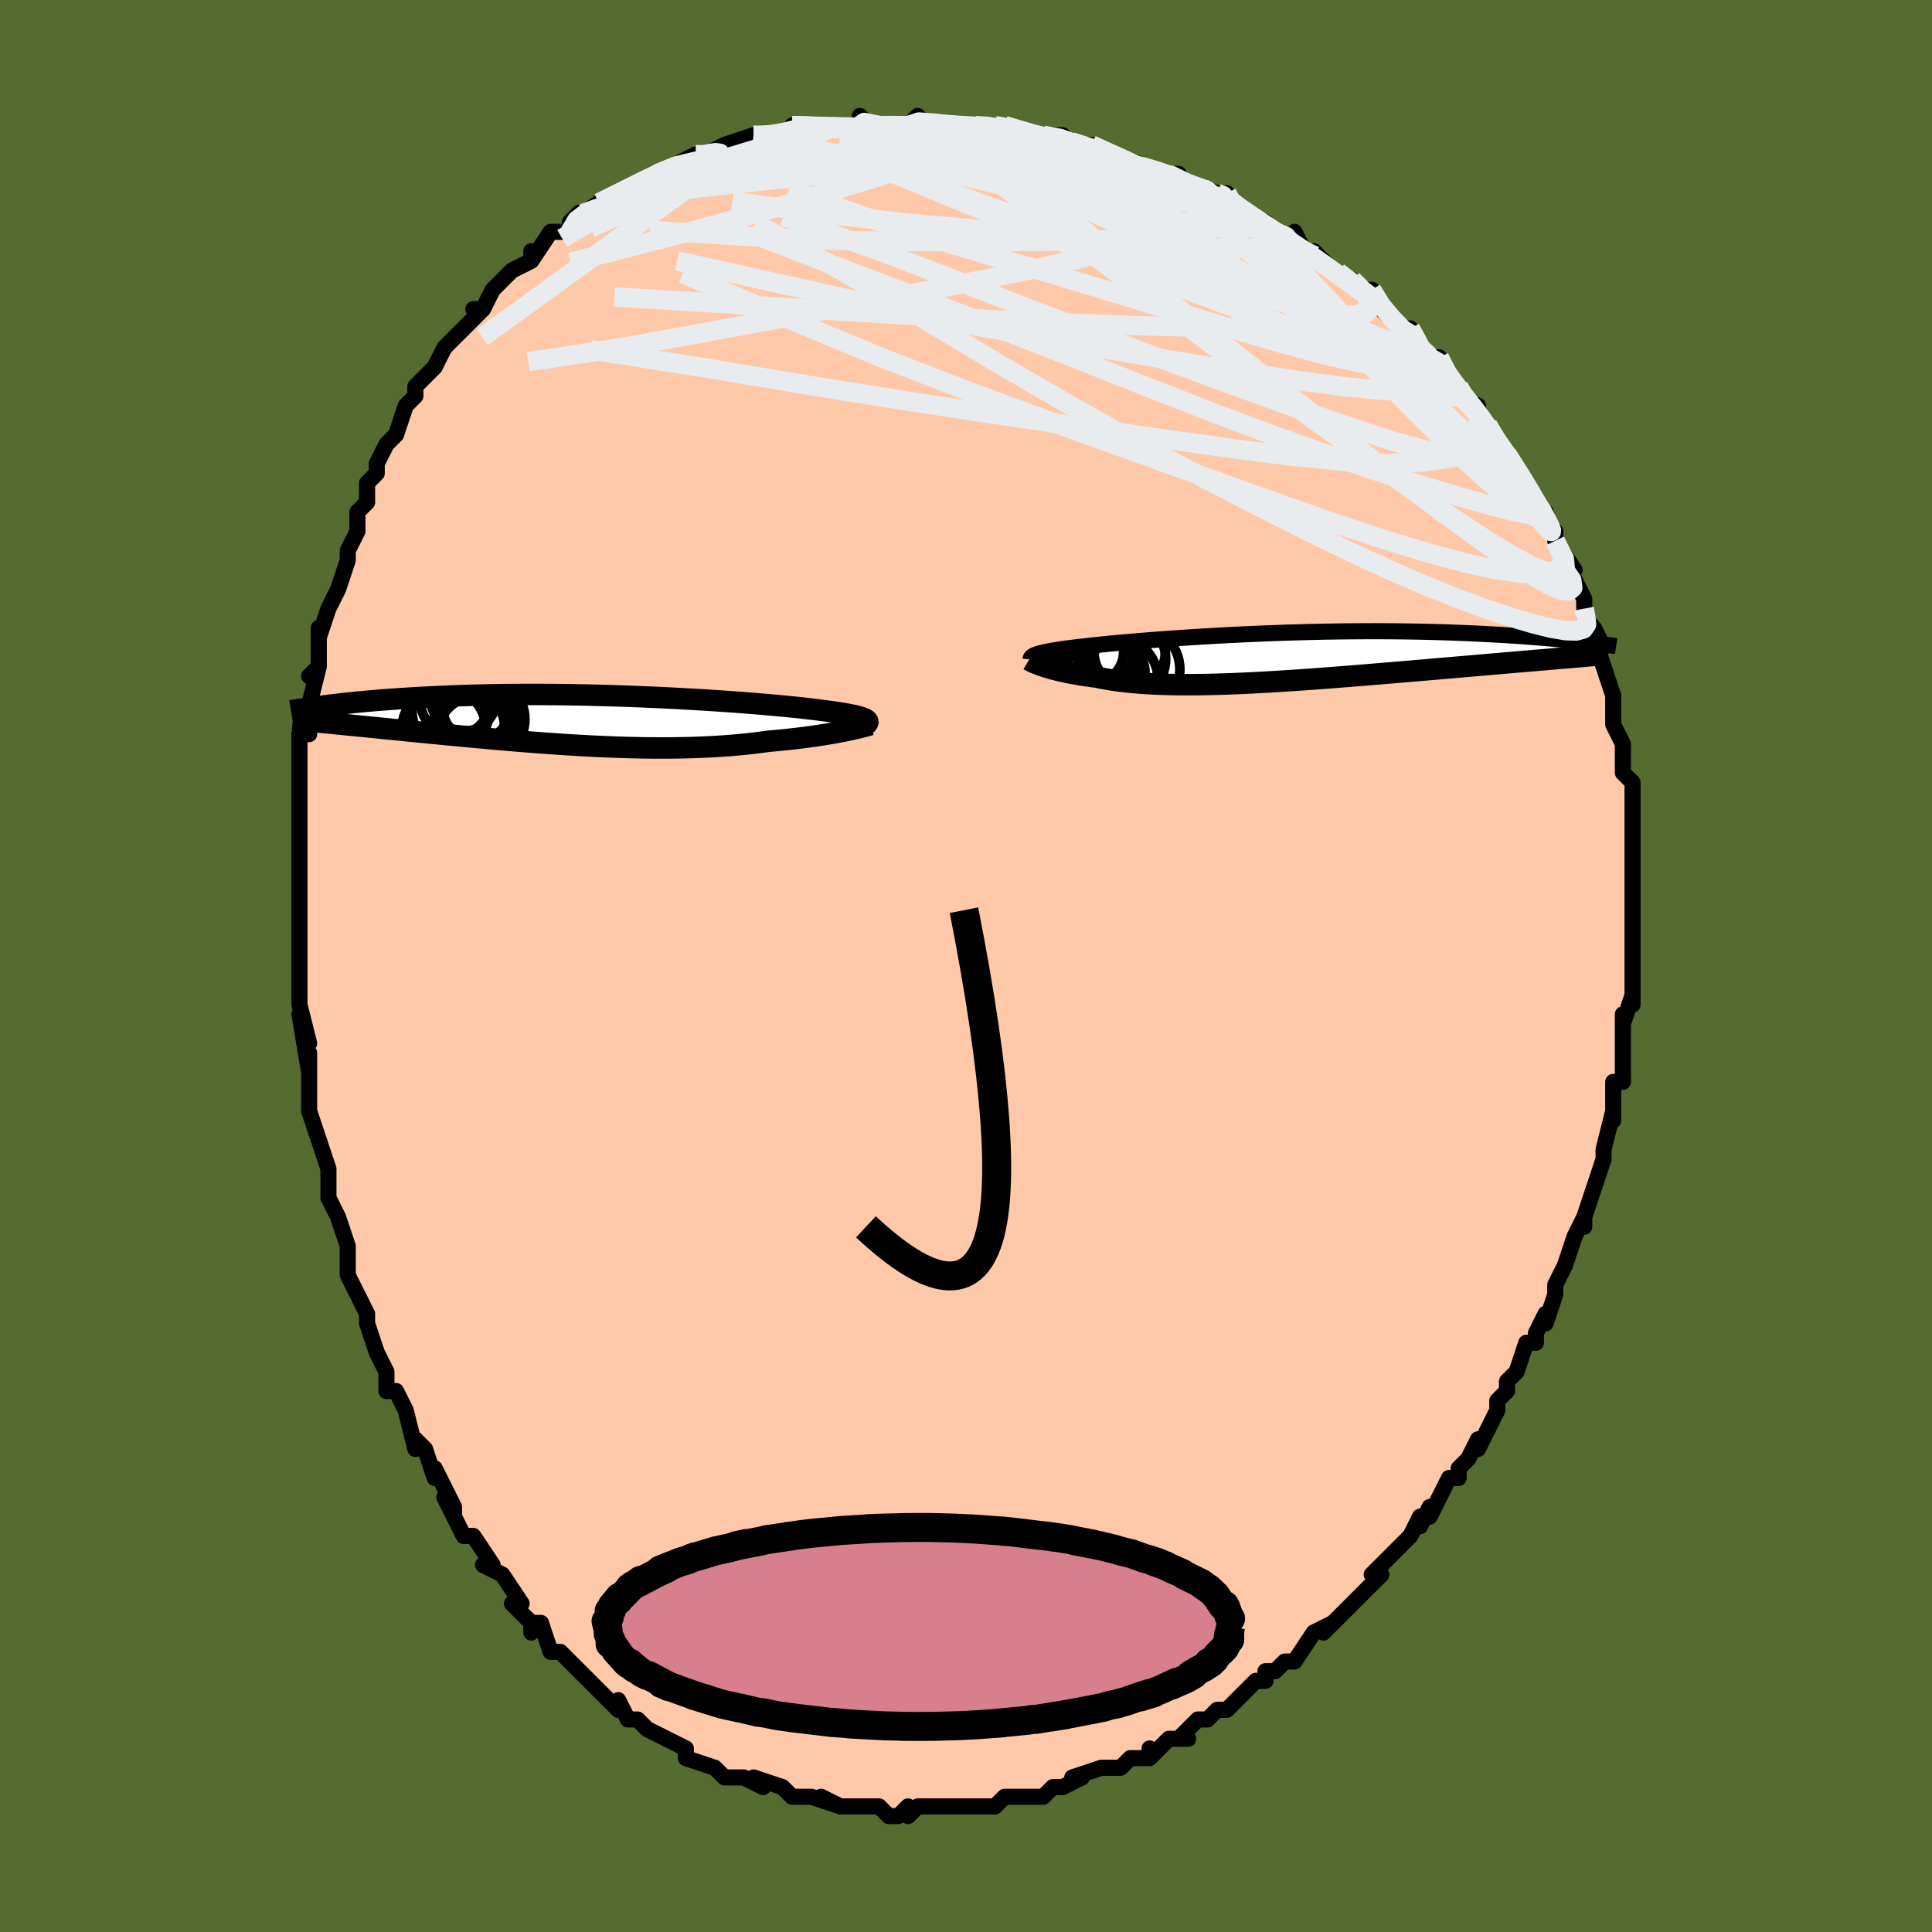 <svg viewBox="-100 -100 200 200" xmlns="http://www.w3.org/2000/svg" width="400" height="400" id="face-svg"><defs><clipPath id="leftEyeClipPath"><polyline points="28.256,-0.086,28.139,-0.151,27.995,-0.216,27.823,-0.28,27.623,-0.343,27.395,-0.407,27.139,-0.47,26.856,-0.533,26.544,-0.596,26.205,-0.659,25.839,-0.722,25.445,-0.785,25.025,-0.848,24.578,-0.911,24.106,-0.974,23.608,-1.037,23.162,-1.095,22.673,-1.156,22.142,-1.218,21.568,-1.282,20.953,-1.348,20.298,-1.414,19.603,-1.482,18.871,-1.55,18.103,-1.618,17.301,-1.687,16.466,-1.755,15.601,-1.823,14.707,-1.89,13.786,-1.955,12.842,-2.02,11.875,-2.082,10.889,-2.143,9.885,-2.201,8.866,-2.257,7.834,-2.311,6.791,-2.361,5.74,-2.408,4.683,-2.452,3.622,-2.492,2.559,-2.528,1.497,-2.561,0.436,-2.59,-0.62,-2.615,-1.67,-2.635,-2.712,-2.652,-3.745,-2.665,-4.767,-2.673,-5.776,-2.677,-6.771,-2.677,-7.75,-2.673,-8.714,-2.665,-9.659,-2.653,-10.586,-2.638,-11.494,-2.619,-12.382,-2.596,-13.249,-2.57,-14.095,-2.541,-14.92,-2.51,-15.723,-2.475,-16.505,-2.439,-17.265,-2.4,-18.004,-2.36,-18.722,-2.318,-19.419,-2.274,-20.096,-2.23,-20.754,-2.185,-21.394,-2.138,-22.016,-2.09,-22.62,-2.04,-23.206,-1.99,-23.775,-1.938,-24.326,-1.886,-24.859,-1.833,-25.375,-1.779,-25.875,-1.725,-26.358,-1.671,-26.824,-1.616,-27.274,-1.561,-27.709,-1.507,-27.716,0.242,-27.317,0.282,-26.907,0.322,-26.484,0.364,-26.049,0.407,-25.601,0.451,-25.141,0.497,-24.669,0.543,-24.184,0.591,-23.687,0.641,-23.177,0.691,-22.654,0.743,-22.119,0.797,-21.572,0.851,-21.012,0.907,-20.439,0.964,-19.851,1.022,-19.247,1.082,-18.629,1.143,-17.996,1.205,-17.347,1.269,-16.684,1.334,-16.006,1.4,-15.313,1.467,-14.605,1.535,-13.884,1.603,-13.149,1.673,-12.4,1.742,-11.638,1.812,-10.864,1.883,-10.077,1.952,-9.279,2.022,-8.47,2.091,-7.651,2.158,-6.822,2.225,-5.984,2.29,-5.138,2.353,-4.285,2.414,-3.425,2.473,-2.559,2.528,-1.689,2.581,-0.814,2.63,0.064,2.676,0.944,2.717,1.825,2.754,2.706,2.786,3.587,2.813,4.466,2.834,5.342,2.85,6.214,2.86,7.082,2.863,7.944,2.86,8.799,2.85,9.646,2.834,10.484,2.81,11.312,2.779,12.129,2.74,12.935,2.695,13.727,2.641,14.506,2.58,15.27,2.512,16.019,2.436,16.751,2.354,17.466,2.264,18.162,2.168,18.793,2.113,19.412,2.054,20.018,1.993,20.61,1.928,21.189,1.861,21.753,1.792,22.301,1.72,22.833,1.646,23.349,1.57,23.847,1.493,24.327,1.415,24.788,1.337,25.229,1.257,25.65,1.178,26.05,1.1"></polyline></clipPath><clipPath id="rightEyeClipPath"><polyline points="-24.808,-0.378,-24.614,-0.432,-24.399,-0.486,-24.161,-0.54,-23.901,-0.594,-23.617,-0.648,-23.312,-0.701,-22.983,-0.755,-22.631,-0.81,-22.257,-0.864,-21.859,-0.918,-21.439,-0.973,-20.997,-1.028,-20.532,-1.083,-20.046,-1.138,-19.538,-1.194,-19.071,-1.245,-18.567,-1.298,-18.026,-1.353,-17.448,-1.409,-16.833,-1.468,-16.184,-1.527,-15.5,-1.588,-14.783,-1.649,-14.033,-1.711,-13.253,-1.773,-12.444,-1.835,-11.607,-1.897,-10.745,-1.958,-9.858,-2.018,-8.949,-2.077,-8.019,-2.135,-7.071,-2.191,-6.107,-2.245,-5.128,-2.297,-4.136,-2.347,-3.133,-2.394,-2.122,-2.438,-1.104,-2.479,-0.082,-2.517,0.944,-2.552,1.97,-2.583,2.996,-2.61,4.02,-2.634,5.039,-2.655,6.052,-2.671,7.058,-2.684,8.054,-2.692,9.041,-2.697,10.016,-2.699,10.978,-2.696,11.926,-2.69,12.859,-2.68,13.776,-2.667,14.676,-2.651,15.558,-2.631,16.422,-2.608,17.267,-2.583,18.093,-2.554,18.899,-2.524,19.686,-2.491,20.453,-2.456,21.199,-2.419,21.926,-2.381,22.634,-2.342,23.323,-2.302,23.993,-2.261,24.647,-2.219,25.284,-2.175,25.904,-2.13,26.507,-2.084,27.094,-2.037,27.663,-1.989,28.216,-1.94,28.753,-1.891,29.273,-1.842,29.777,-1.792,30.265,-1.742,30.737,-1.692,31.194,-1.642,28.88,0.135,28.346,0.18,27.798,0.227,27.236,0.275,26.66,0.324,26.07,0.374,25.466,0.426,24.848,0.479,24.217,0.533,23.573,0.588,22.915,0.645,22.245,0.702,21.563,0.761,20.868,0.821,20.161,0.882,19.441,0.944,18.705,1.008,17.955,1.073,17.189,1.138,16.41,1.205,15.617,1.274,14.811,1.343,13.993,1.413,13.163,1.483,12.322,1.555,11.472,1.626,10.612,1.698,9.744,1.771,8.869,1.842,7.988,1.914,7.101,1.985,6.21,2.055,5.316,2.124,4.419,2.192,3.522,2.258,2.624,2.322,1.728,2.383,0.833,2.442,-0.057,2.499,-0.944,2.552,-1.825,2.601,-2.699,2.647,-3.565,2.688,-4.423,2.725,-5.271,2.757,-6.107,2.784,-6.932,2.806,-7.744,2.822,-8.542,2.832,-9.326,2.835,-10.093,2.833,-10.844,2.823,-11.578,2.807,-12.294,2.784,-12.991,2.754,-13.669,2.716,-14.327,2.671,-14.965,2.619,-15.582,2.559,-16.177,2.492,-16.752,2.417,-17.304,2.336,-17.835,2.248,-18.343,2.153,-18.83,2.052,-19.303,1.991,-19.761,1.928,-20.204,1.862,-20.632,1.793,-21.045,1.721,-21.442,1.648,-21.824,1.572,-22.19,1.494,-22.54,1.415,-22.873,1.335,-23.19,1.254,-23.491,1.173,-23.774,1.091,-24.041,1.01,-24.291,0.93"></polyline></clipPath><filter id="fuzzy"><feTurbulence id="turbulence" baseFrequency="0.05" numOctaves="3" type="noise" result="noise"></feTurbulence><feDisplacementMap in="SourceGraphic" in2="noise" scale="2"></feDisplacementMap></filter><linearGradient id="rainbowGradient" x1="0%" y1="0%" x2="100%" y2="0%"><stop offset="0%" style="stop-color: rgb(0, 0, 0);  stop-opacity: 1"></stop><stop offset="50%" style="stop-color: rgb(185, 55, 55);  stop-opacity: 1"></stop><stop offset="100%" style="stop-color: rgb(165, 42, 42);  stop-opacity: 1"></stop></linearGradient></defs><title>That&#39;s an ugly face</title><desc>CREATED BY XUAN TANG, MORE INFO AT TXSTC55.GITHUB.IO</desc><rect x="-100" y="-100" width="100%" height="100%" opacity="1" fill="rgb(85, 107, 47)"></rect><polyline id="faceContour" points="69,0,69,2,69,4,69,3,68,6,68,5,68,9,68,9,68,11,68,12,68,12,67,12,67,16,67,15,66,19,66,19,66,20,65,23,65,23,65,23,64,26,64,27,64,26,63,28,63,28,62,31,61,33,61,33,61,34,60,37,60,36,59,38,59,39,58,39,57,42,56,43,56,44,55,45,55,45,55,46,53,50,53,49,53,49,52,51,51,52,51,53,50,53,48,57,48,56,47,58,47,57,46,59,45,60,44,61,42,63,43,63,43,63,41,65,41,65,39,67,38,68,37,69,38,68,36,69,34,72,33,72,32,73,32,73,31,73,31,74,30,74,29,75,27,77,26,77,25,78,24,78,24,78,22,80,23,80,21,80,19,82,19,81,19,82,17,82,16,83,15,83,15,83,14,83,11,84,12,84,10,85,9,85,8,86,6,86,6,86,5,86,4,86,3,87,1,87,0,87,-1,87,-1,87,-2,87,-2,87,-4,87,-5,87,-6,88,-6,87,-7,88,-8,88,-9,87,-12,87,-12,87,-13,87,-15,86,-13,87,-16,86,-16,86,-18,86,-19,85,-19,85,-22,84,-21,85,-23,84,-23,84,-25,84,-26,83,-26,83,-26,83,-29,82,-29,81,-29,81,-31,80,-31,80,-33,79,-34,78,-35,78,-36,76,-36,77,-37,76,-38,75,-39,74,-41,72,-40,73,-42,71,-43,71,-44,68,-45,68,-45,69,-45,68,-47,66,-46,66,-48,63,-50,62,-49,62,-49,62,-51,59,-52,59,-53,57,-54,55,-53,57,-53,56,-55,52,-55,53,-56,50,-57,49,-57,50,-58,46,-58,46,-59,44,-60,44,-60,42,-60,42,-61,40,-62,37,-62,36,-62,36,-64,32,-64,31,-64,32,-64,31,-64,29,-65,26,-66,24,-66,24,-66,23,-66,22,-66,21,-67,18,-67,18,-68,15,-68,12,-68,12,-68,9,-68,11,-69,5,-68,8,-69,4,-69,4,-69,0,-69,-2,-69,-1,-69,-2,-69,-6,-69,-5,-69,-8,-69,-9,-69,-10,-69,-12,-69,-16,-69,-14,-69,-16,-69,-19,-69,-18,-69,-22,-69,-24,-68,-24,-68,-26,-68,-26,-68,-27,-67,-31,-68,-30,-67,-31,-67,-35,-67,-34,-66,-37,-66,-37,-65,-39,-65,-39,-64,-42,-64,-43,-64,-43,-63,-45,-63,-47,-62,-48,-62,-49,-62,-50,-61,-51,-61,-52,-60,-54,-59,-55,-58,-58,-58,-58,-57,-59,-57,-60,-55,-62,-56,-61,-55,-62,-54,-64,-52,-66,-53,-65,-50,-68,-51,-68,-50,-68,-49,-70,-49,-70,-48,-71,-47,-72,-45,-73,-45,-74,-45,-73,-43,-76,-41,-76,-40,-78,-40,-78,-41,-77,-38,-79,-38,-79,-36,-80,-34,-81,-34,-81,-34,-81,-34,-81,-32,-82,-30,-83,-28,-84,-27,-84,-27,-84,-27,-84,-25,-85,-22,-86,-21,-86,-21,-86,-20,-86,-17,-86,-18,-87,-18,-87,-15,-87,-15,-87,-14,-87,-11,-87,-11,-88,-10,-87,-9,-87,-8,-87,-6,-87,-5,-88,-4,-87,-1,-87,0,-87,0,-87,1,-87,2,-87,3,-87,4,-87,8,-86,6,-86,8,-86,10,-86,11,-85,13,-85,14,-84,13,-85,15,-84,18,-83,17,-83,18,-83,20,-82,22,-82,21,-82,24,-80,23,-81,26,-80,27,-80,27,-79,28,-79,29,-78,31,-77,32,-76,34,-75,34,-76,35,-74,37,-73,36,-74,38,-72,40,-71,40,-71,41,-70,42,-70,43,-68,44,-67,45,-66,46,-66,47,-64,48,-63,49,-63,50,-61,50,-61,51,-60,51,-59,53,-58,53,-57,54,-56,54,-56,55,-54,56,-53,56,-53,56,-53,58,-50,59,-48,60,-47,60,-46,61,-45,61,-45,61,-44,61,-44,63,-41,62,-41,63,-40,64,-38,64,-37,64,-36,65,-35,66,-33,65,-34,66,-31,66,-31,66,-31,67,-28,67,-28,67,-26,67,-25,68,-23,68,-22,68,-20,69,-19,69,-18,69,-15,69,-15,69,-14,69,-15,69,-11,69,-11,69,-8,69,-6,69,-6,69,-5,69,-4,69,-4,69,-1,69,0,69,2" fill="#ffc9a9" stroke="black" stroke-width="1.667" stroke-linejoin="round" filter="url(#fuzzy)"></polyline><g transform="translate(32.334 -31.959)"><polyline id="rightCountour" points="-24.808,-0.378,-24.614,-0.432,-24.399,-0.486,-24.161,-0.54,-23.901,-0.594,-23.617,-0.648,-23.312,-0.701,-22.983,-0.755,-22.631,-0.81,-22.257,-0.864,-21.859,-0.918,-21.439,-0.973,-20.997,-1.028,-20.532,-1.083,-20.046,-1.138,-19.538,-1.194,-19.071,-1.245,-18.567,-1.298,-18.026,-1.353,-17.448,-1.409,-16.833,-1.468,-16.184,-1.527,-15.5,-1.588,-14.783,-1.649,-14.033,-1.711,-13.253,-1.773,-12.444,-1.835,-11.607,-1.897,-10.745,-1.958,-9.858,-2.018,-8.949,-2.077,-8.019,-2.135,-7.071,-2.191,-6.107,-2.245,-5.128,-2.297,-4.136,-2.347,-3.133,-2.394,-2.122,-2.438,-1.104,-2.479,-0.082,-2.517,0.944,-2.552,1.97,-2.583,2.996,-2.61,4.02,-2.634,5.039,-2.655,6.052,-2.671,7.058,-2.684,8.054,-2.692,9.041,-2.697,10.016,-2.699,10.978,-2.696,11.926,-2.69,12.859,-2.68,13.776,-2.667,14.676,-2.651,15.558,-2.631,16.422,-2.608,17.267,-2.583,18.093,-2.554,18.899,-2.524,19.686,-2.491,20.453,-2.456,21.199,-2.419,21.926,-2.381,22.634,-2.342,23.323,-2.302,23.993,-2.261,24.647,-2.219,25.284,-2.175,25.904,-2.13,26.507,-2.084,27.094,-2.037,27.663,-1.989,28.216,-1.94,28.753,-1.891,29.273,-1.842,29.777,-1.792,30.265,-1.742,30.737,-1.692,31.194,-1.642,28.88,0.135,28.346,0.18,27.798,0.227,27.236,0.275,26.66,0.324,26.07,0.374,25.466,0.426,24.848,0.479,24.217,0.533,23.573,0.588,22.915,0.645,22.245,0.702,21.563,0.761,20.868,0.821,20.161,0.882,19.441,0.944,18.705,1.008,17.955,1.073,17.189,1.138,16.41,1.205,15.617,1.274,14.811,1.343,13.993,1.413,13.163,1.483,12.322,1.555,11.472,1.626,10.612,1.698,9.744,1.771,8.869,1.842,7.988,1.914,7.101,1.985,6.21,2.055,5.316,2.124,4.419,2.192,3.522,2.258,2.624,2.322,1.728,2.383,0.833,2.442,-0.057,2.499,-0.944,2.552,-1.825,2.601,-2.699,2.647,-3.565,2.688,-4.423,2.725,-5.271,2.757,-6.107,2.784,-6.932,2.806,-7.744,2.822,-8.542,2.832,-9.326,2.835,-10.093,2.833,-10.844,2.823,-11.578,2.807,-12.294,2.784,-12.991,2.754,-13.669,2.716,-14.327,2.671,-14.965,2.619,-15.582,2.559,-16.177,2.492,-16.752,2.417,-17.304,2.336,-17.835,2.248,-18.343,2.153,-18.83,2.052,-19.303,1.991,-19.761,1.928,-20.204,1.862,-20.632,1.793,-21.045,1.721,-21.442,1.648,-21.824,1.572,-22.19,1.494,-22.54,1.415,-22.873,1.335,-23.19,1.254,-23.491,1.173,-23.774,1.091,-24.041,1.01,-24.291,0.93" fill="white" stroke="white" stroke-width="0" stroke-linejoin="round" filter="url(#fuzzy)"></polyline></g><g transform="translate(-38.614 -25.433)"><polyline id="leftCountour" points="28.256,-0.086,28.139,-0.151,27.995,-0.216,27.823,-0.28,27.623,-0.343,27.395,-0.407,27.139,-0.47,26.856,-0.533,26.544,-0.596,26.205,-0.659,25.839,-0.722,25.445,-0.785,25.025,-0.848,24.578,-0.911,24.106,-0.974,23.608,-1.037,23.162,-1.095,22.673,-1.156,22.142,-1.218,21.568,-1.282,20.953,-1.348,20.298,-1.414,19.603,-1.482,18.871,-1.55,18.103,-1.618,17.301,-1.687,16.466,-1.755,15.601,-1.823,14.707,-1.89,13.786,-1.955,12.842,-2.02,11.875,-2.082,10.889,-2.143,9.885,-2.201,8.866,-2.257,7.834,-2.311,6.791,-2.361,5.74,-2.408,4.683,-2.452,3.622,-2.492,2.559,-2.528,1.497,-2.561,0.436,-2.59,-0.62,-2.615,-1.67,-2.635,-2.712,-2.652,-3.745,-2.665,-4.767,-2.673,-5.776,-2.677,-6.771,-2.677,-7.75,-2.673,-8.714,-2.665,-9.659,-2.653,-10.586,-2.638,-11.494,-2.619,-12.382,-2.596,-13.249,-2.57,-14.095,-2.541,-14.92,-2.51,-15.723,-2.475,-16.505,-2.439,-17.265,-2.4,-18.004,-2.36,-18.722,-2.318,-19.419,-2.274,-20.096,-2.23,-20.754,-2.185,-21.394,-2.138,-22.016,-2.09,-22.62,-2.04,-23.206,-1.99,-23.775,-1.938,-24.326,-1.886,-24.859,-1.833,-25.375,-1.779,-25.875,-1.725,-26.358,-1.671,-26.824,-1.616,-27.274,-1.561,-27.709,-1.507,-27.716,0.242,-27.317,0.282,-26.907,0.322,-26.484,0.364,-26.049,0.407,-25.601,0.451,-25.141,0.497,-24.669,0.543,-24.184,0.591,-23.687,0.641,-23.177,0.691,-22.654,0.743,-22.119,0.797,-21.572,0.851,-21.012,0.907,-20.439,0.964,-19.851,1.022,-19.247,1.082,-18.629,1.143,-17.996,1.205,-17.347,1.269,-16.684,1.334,-16.006,1.4,-15.313,1.467,-14.605,1.535,-13.884,1.603,-13.149,1.673,-12.4,1.742,-11.638,1.812,-10.864,1.883,-10.077,1.952,-9.279,2.022,-8.47,2.091,-7.651,2.158,-6.822,2.225,-5.984,2.29,-5.138,2.353,-4.285,2.414,-3.425,2.473,-2.559,2.528,-1.689,2.581,-0.814,2.63,0.064,2.676,0.944,2.717,1.825,2.754,2.706,2.786,3.587,2.813,4.466,2.834,5.342,2.85,6.214,2.86,7.082,2.863,7.944,2.86,8.799,2.85,9.646,2.834,10.484,2.81,11.312,2.779,12.129,2.74,12.935,2.695,13.727,2.641,14.506,2.58,15.27,2.512,16.019,2.436,16.751,2.354,17.466,2.264,18.162,2.168,18.793,2.113,19.412,2.054,20.018,1.993,20.61,1.928,21.189,1.861,21.753,1.792,22.301,1.72,22.833,1.646,23.349,1.57,23.847,1.493,24.327,1.415,24.788,1.337,25.229,1.257,25.65,1.178,26.05,1.1" fill="white" stroke="white" stroke-width="0" stroke-linejoin="round" filter="url(#fuzzy)"></polyline></g><g transform="translate(32.334 -31.959)"><polyline id="rightUpper" points="-25.644,0.204,-25.64,0.14,-25.621,0.077,-25.585,0.017,-25.532,-0.042,-25.46,-0.1,-25.37,-0.157,-25.26,-0.213,-25.131,-0.269,-24.98,-0.324,-24.808,-0.378,-24.614,-0.432,-24.399,-0.486,-24.161,-0.54,-23.901,-0.594,-23.617,-0.648,-23.312,-0.701,-22.983,-0.755,-22.631,-0.81,-22.257,-0.864,-21.859,-0.918,-21.439,-0.973,-20.997,-1.028,-20.532,-1.083,-20.046,-1.138,-19.538,-1.194,-19.071,-1.245,-18.567,-1.298,-18.026,-1.353,-17.448,-1.409,-16.833,-1.468,-16.184,-1.527,-15.5,-1.588,-14.783,-1.649,-14.033,-1.711,-13.253,-1.773,-12.444,-1.835,-11.607,-1.897,-10.745,-1.958,-9.858,-2.018,-8.949,-2.077,-8.019,-2.135,-7.071,-2.191,-6.107,-2.245,-5.128,-2.297,-4.136,-2.347,-3.133,-2.394,-2.122,-2.438,-1.104,-2.479,-0.082,-2.517,0.944,-2.552,1.97,-2.583,2.996,-2.61,4.02,-2.634,5.039,-2.655,6.052,-2.671,7.058,-2.684,8.054,-2.692,9.041,-2.697,10.016,-2.699,10.978,-2.696,11.926,-2.69,12.859,-2.68,13.776,-2.667,14.676,-2.651,15.558,-2.631,16.422,-2.608,17.267,-2.583,18.093,-2.554,18.899,-2.524,19.686,-2.491,20.453,-2.456,21.199,-2.419,21.926,-2.381,22.634,-2.342,23.323,-2.302,23.993,-2.261,24.647,-2.219,25.284,-2.175,25.904,-2.13,26.507,-2.084,27.094,-2.037,27.663,-1.989,28.216,-1.94,28.753,-1.891,29.273,-1.842,29.777,-1.792,30.265,-1.742,30.737,-1.692,31.194,-1.642,31.635,-1.592,32.062,-1.542,32.473,-1.492,32.871,-1.443,33.254,-1.394,33.623,-1.345,33.979,-1.297,34.321,-1.249,34.651,-1.202,34.968,-1.155" fill="none" stroke="black" stroke-width="1.667" stroke-linejoin="round" filter="url(#fuzzy)"></polyline><polyline id="rightLower" points="-25.821,0.28,-25.748,0.323,-25.657,0.373,-25.549,0.429,-25.422,0.49,-25.278,0.555,-25.115,0.625,-24.935,0.697,-24.738,0.773,-24.523,0.85,-24.291,0.93,-24.041,1.01,-23.774,1.091,-23.491,1.173,-23.19,1.254,-22.873,1.335,-22.54,1.415,-22.19,1.494,-21.824,1.572,-21.442,1.648,-21.045,1.721,-20.632,1.793,-20.204,1.862,-19.761,1.928,-19.303,1.991,-18.83,2.052,-18.343,2.153,-17.835,2.248,-17.304,2.336,-16.752,2.417,-16.177,2.492,-15.582,2.559,-14.965,2.619,-14.327,2.671,-13.669,2.716,-12.991,2.754,-12.294,2.784,-11.578,2.807,-10.844,2.823,-10.093,2.833,-9.326,2.835,-8.542,2.832,-7.744,2.822,-6.932,2.806,-6.107,2.784,-5.271,2.757,-4.423,2.725,-3.565,2.688,-2.699,2.647,-1.825,2.601,-0.944,2.552,-0.057,2.499,0.833,2.442,1.728,2.383,2.624,2.322,3.522,2.258,4.419,2.192,5.316,2.124,6.21,2.055,7.101,1.985,7.988,1.914,8.869,1.842,9.744,1.771,10.612,1.698,11.472,1.626,12.322,1.555,13.163,1.483,13.993,1.413,14.811,1.343,15.617,1.274,16.41,1.205,17.189,1.138,17.955,1.073,18.705,1.008,19.441,0.944,20.161,0.882,20.868,0.821,21.563,0.761,22.245,0.702,22.915,0.645,23.573,0.588,24.217,0.533,24.848,0.479,25.466,0.426,26.07,0.374,26.66,0.324,27.236,0.275,27.798,0.227,28.346,0.18,28.88,0.135,29.4,0.09,29.906,0.047,30.398,0.005,30.875,-0.036,31.339,-0.076,31.789,-0.115,32.226,-0.153,32.649,-0.189,33.059,-0.225,33.456,-0.26" fill="none" stroke="black" stroke-width="2.222" stroke-linejoin="round" filter="url(#fuzzy)"></polyline><!--[--><circle r="3.132" cx="-19.15" cy="-0.547" stroke="black" fill="none" stroke-width="1" filter="url(#fuzzy)" clip-path="url(#rightEyeClipPath)"></circle><circle r="4.936" cx="-17.355" cy="2.53" stroke="black" fill="none" stroke-width="1" filter="url(#fuzzy)" clip-path="url(#rightEyeClipPath)"></circle><circle r="4.014" cx="-18.2" cy="-0.422" stroke="black" fill="none" stroke-width="1" filter="url(#fuzzy)" clip-path="url(#rightEyeClipPath)"></circle><circle r="4.595" cx="-14.791" cy="1.256" stroke="black" fill="none" stroke-width="1" filter="url(#fuzzy)" clip-path="url(#rightEyeClipPath)"></circle><circle r="3.572" cx="-17.37" cy="1.626" stroke="black" fill="none" stroke-width="1" filter="url(#fuzzy)" clip-path="url(#rightEyeClipPath)"></circle><circle r="3.651" cx="-18.309" cy="1.174" stroke="black" fill="none" stroke-width="1" filter="url(#fuzzy)" clip-path="url(#rightEyeClipPath)"></circle><circle r="4.205" cx="-15.866" cy="0.185" stroke="black" fill="none" stroke-width="1" filter="url(#fuzzy)" clip-path="url(#rightEyeClipPath)"></circle><circle r="3.694" cx="-15.392" cy="-0.549" stroke="black" fill="none" stroke-width="1" filter="url(#fuzzy)" clip-path="url(#rightEyeClipPath)"></circle><circle r="4.277" cx="-18.824" cy="2.254" stroke="black" fill="none" stroke-width="1" filter="url(#fuzzy)" clip-path="url(#rightEyeClipPath)"></circle><circle r="4.395" cx="-19.273" cy="-1.086" stroke="black" fill="none" stroke-width="1" filter="url(#fuzzy)" clip-path="url(#rightEyeClipPath)"></circle><!--]--></g><g transform="translate(-38.614 -25.433)"><polyline id="leftUpper" points="28.006,0.624,28.137,0.546,28.247,0.469,28.335,0.395,28.399,0.322,28.439,0.251,28.454,0.181,28.444,0.113,28.408,0.046,28.346,-0.021,28.256,-0.086,28.139,-0.151,27.995,-0.216,27.823,-0.28,27.623,-0.343,27.395,-0.407,27.139,-0.47,26.856,-0.533,26.544,-0.596,26.205,-0.659,25.839,-0.722,25.445,-0.785,25.025,-0.848,24.578,-0.911,24.106,-0.974,23.608,-1.037,23.162,-1.095,22.673,-1.156,22.142,-1.218,21.568,-1.282,20.953,-1.348,20.298,-1.414,19.603,-1.482,18.871,-1.55,18.103,-1.618,17.301,-1.687,16.466,-1.755,15.601,-1.823,14.707,-1.89,13.786,-1.955,12.842,-2.02,11.875,-2.082,10.889,-2.143,9.885,-2.201,8.866,-2.257,7.834,-2.311,6.791,-2.361,5.74,-2.408,4.683,-2.452,3.622,-2.492,2.559,-2.528,1.497,-2.561,0.436,-2.59,-0.62,-2.615,-1.67,-2.635,-2.712,-2.652,-3.745,-2.665,-4.767,-2.673,-5.776,-2.677,-6.771,-2.677,-7.75,-2.673,-8.714,-2.665,-9.659,-2.653,-10.586,-2.638,-11.494,-2.619,-12.382,-2.596,-13.249,-2.57,-14.095,-2.541,-14.92,-2.51,-15.723,-2.475,-16.505,-2.439,-17.265,-2.4,-18.004,-2.36,-18.722,-2.318,-19.419,-2.274,-20.096,-2.23,-20.754,-2.185,-21.394,-2.138,-22.016,-2.09,-22.62,-2.04,-23.206,-1.99,-23.775,-1.938,-24.326,-1.886,-24.859,-1.833,-25.375,-1.779,-25.875,-1.725,-26.358,-1.671,-26.824,-1.616,-27.274,-1.561,-27.709,-1.507,-28.128,-1.452,-28.532,-1.398,-28.922,-1.344,-29.296,-1.29,-29.657,-1.236,-30.004,-1.184,-30.338,-1.131,-30.658,-1.08,-30.966,-1.028,-31.262,-0.978" fill="none" stroke="black" stroke-width="2.222" stroke-linejoin="round" filter="url(#fuzzy)"></polyline><polyline id="leftLower" points="28.714,0.451,28.569,0.496,28.395,0.547,28.193,0.603,27.963,0.664,27.706,0.73,27.423,0.799,27.116,0.871,26.784,0.946,26.428,1.022,26.05,1.1,25.65,1.178,25.229,1.257,24.788,1.337,24.327,1.415,23.847,1.493,23.349,1.57,22.833,1.646,22.301,1.72,21.753,1.792,21.189,1.861,20.61,1.928,20.018,1.993,19.412,2.054,18.793,2.113,18.162,2.168,17.466,2.264,16.751,2.354,16.019,2.436,15.27,2.512,14.506,2.58,13.727,2.641,12.935,2.695,12.129,2.74,11.312,2.779,10.484,2.81,9.646,2.834,8.799,2.85,7.944,2.86,7.082,2.863,6.214,2.86,5.342,2.85,4.466,2.834,3.587,2.813,2.706,2.786,1.825,2.754,0.944,2.717,0.064,2.676,-0.814,2.63,-1.689,2.581,-2.559,2.528,-3.425,2.473,-4.285,2.414,-5.138,2.353,-5.984,2.29,-6.822,2.225,-7.651,2.158,-8.47,2.091,-9.279,2.022,-10.077,1.952,-10.864,1.883,-11.638,1.812,-12.4,1.742,-13.149,1.673,-13.884,1.603,-14.605,1.535,-15.313,1.467,-16.006,1.4,-16.684,1.334,-17.347,1.269,-17.996,1.205,-18.629,1.143,-19.247,1.082,-19.851,1.022,-20.439,0.964,-21.012,0.907,-21.572,0.851,-22.119,0.797,-22.654,0.743,-23.177,0.691,-23.687,0.641,-24.184,0.591,-24.669,0.543,-25.141,0.497,-25.601,0.451,-26.049,0.407,-26.484,0.364,-26.907,0.322,-27.317,0.282,-27.716,0.242,-28.102,0.204,-28.477,0.167,-28.84,0.131,-29.191,0.096,-29.531,0.062,-29.86,0.029,-30.178,-0.003,-30.485,-0.034,-30.782,-0.064,-31.068,-0.093" fill="none" stroke="black" stroke-width="2.222" stroke-linejoin="round" filter="url(#fuzzy)"></polyline><!--[--><circle r="3.991" cx="-14.732" cy="-0.916" stroke="black" fill="none" stroke-width="1" filter="url(#fuzzy)" clip-path="url(#leftEyeClipPath)"></circle><circle r="4.199" cx="-11.246" cy="-0.111" stroke="black" fill="none" stroke-width="1" filter="url(#fuzzy)" clip-path="url(#leftEyeClipPath)"></circle><circle r="4.437" cx="-11.859" cy="-1.98" stroke="black" fill="none" stroke-width="1" filter="url(#fuzzy)" clip-path="url(#leftEyeClipPath)"></circle><circle r="4.353" cx="-15.437" cy="0.931" stroke="black" fill="none" stroke-width="1" filter="url(#fuzzy)" clip-path="url(#leftEyeClipPath)"></circle><circle r="4.372" cx="-11.814" cy="1.79" stroke="black" fill="none" stroke-width="1" filter="url(#fuzzy)" clip-path="url(#leftEyeClipPath)"></circle><circle r="3.603" cx="-14.262" cy="-2.018" stroke="black" fill="none" stroke-width="1" filter="url(#fuzzy)" clip-path="url(#leftEyeClipPath)"></circle><circle r="3.445" cx="-13.381" cy="-2.324" stroke="black" fill="none" stroke-width="1" filter="url(#fuzzy)" clip-path="url(#leftEyeClipPath)"></circle><circle r="4.672" cx="-12.032" cy="1.145" stroke="black" fill="none" stroke-width="1" filter="url(#fuzzy)" clip-path="url(#leftEyeClipPath)"></circle><circle r="3.496" cx="-12.665" cy="0.588" stroke="black" fill="none" stroke-width="1" filter="url(#fuzzy)" clip-path="url(#leftEyeClipPath)"></circle><circle r="3.572" cx="-12.045" cy="-1.499" stroke="black" fill="none" stroke-width="1" filter="url(#fuzzy)" clip-path="url(#leftEyeClipPath)"></circle><!--]--></g><g id="hairs"><!--[--><polyline points="13,-85,14.899,-84.135,16.204,-83.551,17.019,-83.175,17.608,-82.889,18.034,-82.634,18.251,-82.397,18.209,-82.188,17.88,-82.023,17.239,-81.912,16.253,-81.855,14.89,-81.844,13.131,-81.868,10.982,-81.922,8.451,-82.008,5.523,-82.141,2.14,-82.36,-1.779,-82.712,-6.295,-83.23,-11.448,-83.882,-17.441,-84.549" fill="none" stroke="rgb(233, 236, 239)" stroke-width="2" stroke-linejoin="round" filter="url(#fuzzy)"></polyline><polyline points="-11,-87,-10.534,-87.327,-9.399,-87.1,-7.801,-86.782,-5.85,-86.472,-3.631,-86.147,-1.227,-85.768,1.277,-85.322,3.797,-84.825,6.267,-84.302,8.658,-83.773,10.972,-83.246,13.218,-82.724,15.387,-82.214,17.435,-81.736,19.301,-81.318,20.946,-80.985,22.405,-80.732,23.767,-80.522,25.056,-80.313" fill="none" stroke="rgb(233, 236, 239)" stroke-width="2" stroke-linejoin="round" filter="url(#fuzzy)"></polyline><polyline points="64,-37,64.169,-36.095,64.243,-35.356,63.921,-34.883,63.183,-34.676,62.073,-34.706,60.614,-34.951,58.801,-35.396,56.618,-36.037,54.053,-36.887,51.097,-37.967,47.742,-39.305,43.969,-40.934,39.75,-42.881,35.048,-45.168,29.821,-47.808,24.041,-50.81,17.71,-54.192,10.873,-57.984,3.585,-62.211,-4.16,-66.842,-12.517,-71.767,-21.75,-76.838" fill="none" stroke="rgb(233, 236, 239)" stroke-width="2" stroke-linejoin="round" filter="url(#fuzzy)"></polyline><polyline points="1,-87,2.105,-86.934,3.63,-86.685,5.477,-86.253,7.438,-85.716,9.419,-85.143,11.415,-84.559,13.405,-83.977,15.321,-83.412,17.081,-82.891,18.632,-82.433,19.967,-82.041,21.073,-81.7,21.88,-81.407,22.276,-81.193,22.166,-81.194" fill="none" stroke="rgb(233, 236, 239)" stroke-width="2" stroke-linejoin="round" filter="url(#fuzzy)"></polyline><polyline points="4,-87,6.11,-86.379,6.942,-86.111,7.655,-85.919,8.321,-85.697,8.782,-85.443,8.914,-85.184,8.667,-84.938,8.045,-84.705,7.047,-84.481,5.645,-84.263,3.785,-84.05,1.421,-83.837,-1.467,-83.623,-4.871,-83.415,-8.78,-83.237,-13.246,-83.096,-18.441,-82.94,-24.626,-82.625" fill="none" stroke="rgb(233, 236, 239)" stroke-width="2" stroke-linejoin="round" filter="url(#fuzzy)"></polyline><polyline points="-6,-87,-4.875,-87.371,-3.397,-87.264,-1.903,-87.116,-0.609,-87.017,0.48,-86.958,1.44,-86.915,2.329,-86.864,3.152,-86.792,3.871,-86.694,4.428,-86.581,4.77,-86.469,4.847,-86.376,4.602,-86.312,3.959,-86.287,2.838,-86.306,1.191,-86.365,-0.971,-86.449,-3.584,-86.547,-6.577,-86.7" fill="none" stroke="rgb(233, 236, 239)" stroke-width="2" stroke-linejoin="round" filter="url(#fuzzy)"></polyline><polyline points="27,-80,27.288,-79.311,27.927,-78.754,28.688,-78.159,29.379,-77.58,29.845,-77.098,29.986,-76.744,29.754,-76.513,29.141,-76.386,28.154,-76.355,26.802,-76.421,25.083,-76.596,22.972,-76.898,20.431,-77.338,17.416,-77.916,13.884,-78.624,9.806,-79.468,5.17,-80.478,-0.012,-81.695,-5.665,-83.12,-11.518,-84.644" fill="none" stroke="rgb(233, 236, 239)" stroke-width="2" stroke-linejoin="round" filter="url(#fuzzy)"></polyline><polyline points="17,-83,18.243,-82.75,19.6,-82.358,20.737,-81.967,21.657,-81.587,22.425,-81.249,23.055,-80.979,23.509,-80.781,23.737,-80.645,23.698,-80.563,23.367,-80.541,22.722,-80.599,21.732,-80.766,20.348,-81.083,18.506,-81.588,16.13,-82.31,13.15,-83.244,9.563,-84.362,5.474,-85.63" fill="none" stroke="rgb(233, 236, 239)" stroke-width="2" stroke-linejoin="round" filter="url(#fuzzy)"></polyline><polyline points="62,-41,62.705,-39.967,62.818,-39.162,62.392,-38.807,61.521,-38.923,60.209,-39.509,58.4,-40.574,56.044,-42.13,53.125,-44.178,49.641,-46.72,45.584,-49.76,40.917,-53.313,35.592,-57.402,29.59,-62.055,22.949,-67.298,15.736,-73.165,8.021,-79.714" fill="none" stroke="rgb(233, 236, 239)" stroke-width="2" stroke-linejoin="round" filter="url(#fuzzy)"></polyline><polyline points="55,-54,55.367,-53.472,54.981,-53.275,54.137,-53.026,52.8,-52.791,50.802,-52.812,47.989,-53.286,44.274,-54.299,39.614,-55.832,34.003,-57.816,27.471,-60.181,20.079,-62.896,11.868,-65.985,2.782,-69.496,-7.381,-73.415,-18.906,-77.612" fill="none" stroke="rgb(233, 236, 239)" stroke-width="2" stroke-linejoin="round" filter="url(#fuzzy)"></polyline><polyline points="59,-48,59.42,-47.209,59.079,-46.793,58.077,-46.784,56.421,-47.118,54.13,-47.717,51.205,-48.546,47.611,-49.619,43.292,-50.977,38.211,-52.669,32.35,-54.74,25.694,-57.232,18.192,-60.163,9.739,-63.513,0.205,-67.232,-10.462,-71.296,-22.068,-75.774" fill="none" stroke="rgb(233, 236, 239)" stroke-width="2" stroke-linejoin="round" filter="url(#fuzzy)"></polyline><polyline points="-41,-76,-40.273,-77.229,-39.556,-77.769,-38.418,-78.259,-36.816,-78.887,-34.89,-79.62,-32.812,-80.376,-30.714,-81.093,-28.662,-81.757,-26.656,-82.389,-24.667,-83.026,-22.683,-83.684,-20.744,-84.339,-18.936,-84.948,-17.344,-85.478,-16.002,-85.936,-14.87,-86.359,-13.91,-86.741,-13.314,-86.969" fill="none" stroke="rgb(233, 236, 239)" stroke-width="2" stroke-linejoin="round" filter="url(#fuzzy)"></polyline><polyline points="-21,-86,-20.604,-86.004,-19.784,-86.067,-19.084,-86.185,-18.649,-86.276,-18.41,-86.272,-18.314,-86.147,-18.397,-85.899,-18.757,-85.528,-19.501,-85.022,-20.706,-84.362,-22.387,-83.548,-24.512,-82.595,-27.062,-81.51,-30.12,-80.238,-33.938,-78.623,-38.849,-76.404" fill="none" stroke="rgb(233, 236, 239)" stroke-width="2" stroke-linejoin="round" filter="url(#fuzzy)"></polyline><polyline points="26,-80,26.612,-79.75,26.962,-79.308,27.275,-78.787,27.516,-78.21,27.564,-77.633,27.303,-77.111,26.647,-76.669,25.546,-76.299,23.983,-75.98,21.961,-75.697,19.498,-75.45,16.603,-75.25,13.268,-75.111,9.45,-75.034,5.09,-75.002,0.132,-74.992,-5.442,-74.999,-11.597,-75.066,-18.244,-75.276,-25.28,-75.69,-32.722,-76.152" fill="none" stroke="rgb(233, 236, 239)" stroke-width="2" stroke-linejoin="round" filter="url(#fuzzy)"></polyline><polyline points="54,-56,54.58,-54.582,54.346,-53.877,53.429,-53.441,51.955,-52.997,49.899,-52.527,47.146,-52.161,43.585,-52.039,39.157,-52.238,33.849,-52.759,27.671,-53.549,20.645,-54.535,12.798,-55.665,4.148,-56.928,-5.302,-58.357,-15.57,-59.999,-26.698,-61.865,-38.878,-63.789" fill="none" stroke="rgb(233, 236, 239)" stroke-width="2" stroke-linejoin="round" filter="url(#fuzzy)"></polyline><polyline points="-22,-86,-21.26,-86.005,-20.49,-86.044,-19.592,-86.155,-18.729,-86.328,-17.991,-86.509,-17.375,-86.647,-16.871,-86.712,-16.519,-86.696,-16.388,-86.599,-16.55,-86.42,-17.052,-86.157,-17.926,-85.808,-19.215,-85.364,-21.013,-84.795,-23.445,-84.053,-26.584,-83.096,-30.294,-81.975" fill="none" stroke="rgb(233, 236, 239)" stroke-width="2" stroke-linejoin="round" filter="url(#fuzzy)"></polyline><polyline points="-40,-78,-39.705,-77.876,-38.254,-78.404,-36.397,-79.004,-34.371,-79.529,-32.282,-79.94,-30.13,-80.257,-27.844,-80.528,-25.35,-80.803,-22.635,-81.101,-19.749,-81.412,-16.773,-81.712,-13.774,-81.981,-10.774,-82.216,-7.766,-82.421,-4.743,-82.596,-1.728,-82.736,1.225,-82.831,4.063,-82.881,6.753,-82.907,9.283,-82.938,11.612,-82.988,13.66,-83.044,15.387,-83.089" fill="none" stroke="rgb(233, 236, 239)" stroke-width="2" stroke-linejoin="round" filter="url(#fuzzy)"></polyline><polyline points="23,-81,24.942,-80.299,25.576,-79.75,25.478,-79.156,24.942,-78.462,24.034,-77.666,22.692,-76.798,20.814,-75.898,18.319,-74.988,15.164,-74.065,11.337,-73.111,6.839,-72.109,1.667,-71.038,-4.205,-69.878,-10.826,-68.61,-18.259,-67.213,-26.546,-65.67,-35.639,-64.024,-45.31,-62.551" fill="none" stroke="rgb(233, 236, 239)" stroke-width="2" stroke-linejoin="round" filter="url(#fuzzy)"></polyline><polyline points="54,-56,54.266,-55.491,54.694,-54.725,55.003,-54.144,55.172,-53.711,55.226,-53.33,55.133,-53.023,54.802,-52.911,54.134,-53.137,53.067,-53.792,51.586,-54.898,49.708,-56.42,47.456,-58.305,44.831,-60.512,41.813,-63.038,38.371,-65.931,34.503,-69.265,30.234,-73.101,25.547,-77.401" fill="none" stroke="rgb(233, 236, 239)" stroke-width="2" stroke-linejoin="round" filter="url(#fuzzy)"></polyline><polyline points="-22,-86,-21.062,-85.886,-19.694,-85.581,-17.793,-85.145,-15.51,-84.583,-12.908,-83.854,-9.958,-82.92,-6.635,-81.772,-2.96,-80.439,1.005,-78.966,5.181,-77.392,9.503,-75.743,13.941,-74.022,18.5,-72.223,23.196,-70.337,28.026,-68.371,32.955,-66.346,37.935,-64.276,42.934,-62.158,47.927,-60.024" fill="none" stroke="rgb(233, 236, 239)" stroke-width="2" stroke-linejoin="round" filter="url(#fuzzy)"></polyline><polyline points="45,-66,45.819,-65.524,46.36,-64.807,46.557,-64.297,46.333,-64.074,45.624,-64.137,44.402,-64.484,42.668,-65.118,40.418,-66.05,37.619,-67.309,34.205,-68.931,30.105,-70.944,25.296,-73.348,19.811,-76.13,13.702,-79.305,7.024,-82.927" fill="none" stroke="rgb(233, 236, 239)" stroke-width="2" stroke-linejoin="round" filter="url(#fuzzy)"></polyline><polyline points="50,-61,50.79,-59.998,51.628,-58.893,52.526,-57.746,53.375,-56.627,54.124,-55.593,54.756,-54.691,55.263,-53.961,55.636,-53.427,55.872,-53.089,55.968,-52.943,55.897,-53.027,55.603,-53.442,55.009,-54.33,54.08,-55.815" fill="none" stroke="rgb(233, 236, 239)" stroke-width="2" stroke-linejoin="round" filter="url(#fuzzy)"></polyline><polyline points="27,-80,27.403,-79.242,28.39,-78.483,29.734,-77.564,31.244,-76.556,32.775,-75.544,34.242,-74.571,35.609,-73.642,36.873,-72.754,38.037,-71.914,39.1,-71.139,40.047,-70.453,40.85,-69.885,41.473,-69.459,41.887,-69.195,42.074,-69.099,42.025,-69.169,41.727,-69.407,41.139,-69.847,40.15,-70.585,38.526,-71.828" fill="none" stroke="rgb(233, 236, 239)" stroke-width="2" stroke-linejoin="round" filter="url(#fuzzy)"></polyline><polyline points="-18,-87,-15.787,-86.923,-13.801,-86.722,-11.457,-86.43,-8.756,-86.038,-5.806,-85.524,-2.652,-84.89,0.716,-84.172,4.295,-83.418,8.041,-82.652,11.867,-81.869,15.655,-81.067,19.263,-80.291,22.53,-79.648,25.364,-79.222" fill="none" stroke="rgb(233, 236, 239)" stroke-width="2" stroke-linejoin="round" filter="url(#fuzzy)"></polyline><polyline points="46,-66,46.767,-64.593,47.137,-63.875,47.009,-63.562,46.317,-63.557,45.041,-63.851,43.183,-64.451,40.741,-65.364,37.696,-66.611,33.998,-68.226,29.58,-70.244,24.35,-72.694,18.193,-75.612,11.016,-79.05,2.872,-82.996" fill="none" stroke="rgb(233, 236, 239)" stroke-width="2" stroke-linejoin="round" filter="url(#fuzzy)"></polyline><polyline points="-18,-87,-17.134,-86.982,-15.611,-86.939,-13.912,-86.894,-12.092,-86.859,-10.207,-86.814,-8.314,-86.737,-6.433,-86.626,-4.558,-86.505,-2.687,-86.399,-0.841,-86.318,0.937,-86.254,2.574,-86.198,3.97,-86.155,5.019,-86.143,5.659,-86.168,5.934,-86.217,5.977,-86.279,5.74,-86.44" fill="none" stroke="rgb(233, 236, 239)" stroke-width="2" stroke-linejoin="round" filter="url(#fuzzy)"></polyline><polyline points="50,-61,49.998,-60.76,49.708,-60.31,48.94,-59.885,47.562,-59.598,45.487,-59.504,42.684,-59.627,39.146,-59.972,34.851,-60.539,29.757,-61.318,23.821,-62.285,17.034,-63.414,9.414,-64.716,0.983,-66.269,-8.276,-68.176,-18.475,-70.453,-29.897,-72.99" fill="none" stroke="rgb(233, 236, 239)" stroke-width="2" stroke-linejoin="round" filter="url(#fuzzy)"></polyline><polyline points="3,-87,4.562,-86.735,6.146,-86.334,7.528,-85.983,8.923,-85.657,10.368,-85.316,11.759,-84.96,12.978,-84.618,13.963,-84.321,14.706,-84.086,15.213,-83.918,15.467,-83.828,15.434,-83.83,15.074,-83.946,14.308,-84.208,12.986,-84.664,10.922,-85.327" fill="none" stroke="rgb(233, 236, 239)" stroke-width="2" stroke-linejoin="round" filter="url(#fuzzy)"></polyline><polyline points="54,-56,54.893,-54.466,55.591,-53.448,56.243,-52.495,56.982,-51.362,57.795,-50.073,58.594,-48.775,59.296,-47.611,59.851,-46.658,60.248,-45.935,60.494,-45.428,60.606,-45.113,60.598,-44.973,60.478,-45.002,60.249,-45.207,59.906,-45.603,59.436,-46.221,58.823,-47.103,58.047,-48.295,57.088,-49.834,55.912,-51.748,54.457,-54.067,52.704,-56.811" fill="none" stroke="rgb(233, 236, 239)" stroke-width="2" stroke-linejoin="round" filter="url(#fuzzy)"></polyline><polyline points="-38,-79,-37.351,-79.324,-36.161,-79.916,-35.087,-80.451,-34.259,-80.865,-33.551,-81.217,-32.823,-81.572,-32.033,-81.944,-31.255,-82.292,-30.621,-82.55,-30.247,-82.666,-30.181,-82.62,-30.406,-82.422,-30.878,-82.089,-31.587,-81.616,-32.587,-80.964,-33.998,-80.057,-35.967,-78.813,-38.598,-77.194,-41.811,-75.333" fill="none" stroke="rgb(233, 236, 239)" stroke-width="2" stroke-linejoin="round" filter="url(#fuzzy)"></polyline><polyline points="56,-53,57.527,-50.602,58.497,-48.986,59.057,-47.966,59.289,-47.403,59.244,-47.203,58.963,-47.285,58.477,-47.586,57.797,-48.08,56.91,-48.786,55.783,-49.753,54.383,-51.038,52.681,-52.694,50.656,-54.76,48.287,-57.275,45.538,-60.266,42.342,-63.76,38.598,-67.816,34.202,-72.535" fill="none" stroke="rgb(233, 236, 239)" stroke-width="2" stroke-linejoin="round" filter="url(#fuzzy)"></polyline><polyline points="-4,-87,-1.937,-86.998,-0.933,-86.988,-0.452,-86.965,-0.226,-86.916,-0.179,-86.811,-0.346,-86.623,-0.806,-86.349,-1.646,-86.006,-2.936,-85.615,-4.739,-85.177,-7.125,-84.661,-10.176,-84.037,-13.94,-83.316,-18.369,-82.573,-23.294,-81.916,-28.504,-81.406" fill="none" stroke="rgb(233, 236, 239)" stroke-width="2" stroke-linejoin="round" filter="url(#fuzzy)"></polyline><polyline points="-32,-82,-30.001,-82.829,-28.022,-83.305,-26.078,-83.497,-23.953,-83.562,-21.465,-83.604,-18.587,-83.636,-15.412,-83.619,-12.068,-83.517,-8.651,-83.326,-5.215,-83.075,-1.791,-82.801,1.602,-82.534,4.968,-82.286,8.331,-82.046,11.722,-81.797,15.139,-81.53,18.468,-81.261,21.341,-81.034" fill="none" stroke="rgb(233, 236, 239)" stroke-width="2" stroke-linejoin="round" filter="url(#fuzzy)"></polyline><polyline points="47,-64,47.733,-63.345,47.952,-62.907,47.572,-62.638,46.601,-62.589,45.07,-62.776,42.978,-63.218,40.284,-63.944,36.926,-64.989,32.836,-66.369,27.961,-68.094,22.264,-70.182,15.721,-72.667,8.333,-75.577,0.176,-78.874,-8.446,-82.413" fill="none" stroke="rgb(233, 236, 239)" stroke-width="2" stroke-linejoin="round" filter="url(#fuzzy)"></polyline><polyline points="41,-70,41.678,-69.479,41.807,-68.599,41.342,-67.814,40.236,-67.2,38.451,-66.726,35.952,-66.376,32.705,-66.159,28.658,-66.083,23.756,-66.133,17.952,-66.284,11.234,-66.52,3.623,-66.852,-4.869,-67.303,-14.297,-67.88,-24.782,-68.551,-36.391,-69.269" fill="none" stroke="rgb(233, 236, 239)" stroke-width="2" stroke-linejoin="round" filter="url(#fuzzy)"></polyline><polyline points="40,-71,40.268,-70.751,40.775,-70.258,41.264,-69.635,41.619,-68.982,41.784,-68.393,41.722,-67.921,41.395,-67.586,40.76,-67.396,39.773,-67.361,38.398,-67.491,36.617,-67.792,34.428,-68.268,31.838,-68.921,28.853,-69.757,25.463,-70.781,21.636,-72.001,17.331,-73.422,12.516,-75.051,7.187,-76.904,1.371,-78.998,-4.847,-81.324,-11.178,-83.772" fill="none" stroke="rgb(233, 236, 239)" stroke-width="2" stroke-linejoin="round" filter="url(#fuzzy)"></polyline><polyline points="51,-60,51.53,-59.008,52.399,-57.949,53.224,-56.884,53.965,-55.85,54.632,-54.879,55.216,-54.023,55.7,-53.322,56.081,-52.771,56.365,-52.347,56.535,-52.067,56.531,-52.028,56.272,-52.373,55.692,-53.211,54.746,-54.59,53.327,-56.528" fill="none" stroke="rgb(233, 236, 239)" stroke-width="2" stroke-linejoin="round" filter="url(#fuzzy)"></polyline><polyline points="-28,-84,-27.402,-83.984,-27.048,-84.007,-26.552,-84.109,-25.95,-84.198,-25.481,-84.141,-25.354,-83.845,-25.663,-83.287,-26.421,-82.486,-27.622,-81.459,-29.265,-80.199,-31.356,-78.668,-33.909,-76.812,-36.968,-74.585,-40.61,-71.939,-44.945,-68.8,-50.081,-65.098" fill="none" stroke="rgb(233, 236, 239)" stroke-width="2" stroke-linejoin="round" filter="url(#fuzzy)"></polyline><polyline points="-9,-87,-7.681,-87.007,-6.004,-86.998,-4.123,-86.849,-2.092,-86.549,-0.009,-86.16,2.054,-85.729,4.085,-85.274,6.121,-84.792,8.197,-84.275,10.324,-83.72,12.477,-83.134,14.612,-82.533,16.685,-81.938,18.656,-81.366,20.486,-80.834,22.116,-80.362,23.474,-79.986,24.507,-79.744,25.231,-79.647,25.768,-79.647,26.309,-79.695" fill="none" stroke="rgb(233, 236, 239)" stroke-width="2" stroke-linejoin="round" filter="url(#fuzzy)"></polyline><polyline points="49,-63,49.657,-61.701,50.067,-60.948,50.414,-60.331,50.699,-59.79,50.857,-59.354,50.827,-59.059,50.569,-58.927,50.068,-58.972,49.32,-59.204,48.318,-59.624,47.058,-60.226,45.527,-61.005,43.704,-61.977,41.549,-63.194,39.014,-64.727,36.058,-66.637,32.667,-68.949,28.842,-71.647,24.554,-74.713,19.726,-78.144,14.271,-81.939" fill="none" stroke="rgb(233, 236, 239)" stroke-width="2" stroke-linejoin="round" filter="url(#fuzzy)"></polyline><polyline points="61,-44,61.95,-42.155,62.025,-41.322,61.761,-40.852,61.183,-40.65,60.239,-40.771,58.891,-41.268,57.113,-42.168,54.877,-43.486,52.155,-45.227,48.934,-47.392,45.205,-49.975,40.973,-52.969,36.244,-56.367,31.019,-60.187,25.269,-64.465,18.915,-69.261,11.795,-74.656,3.734,-80.8" fill="none" stroke="rgb(233, 236, 239)" stroke-width="2" stroke-linejoin="round" filter="url(#fuzzy)"></polyline><polyline points="42,-70,42.995,-68.378,44.07,-67.091,45.204,-65.907,46.368,-64.711,47.524,-63.494,48.624,-62.305,49.624,-61.192,50.505,-60.178,51.267,-59.268,51.924,-58.46,52.484,-57.765,52.935,-57.211,53.246,-56.836,53.385,-56.674,53.318,-56.755,53.021,-57.11,52.483,-57.771,51.724,-58.744,50.823,-59.934" fill="none" stroke="rgb(233, 236, 239)" stroke-width="2" stroke-linejoin="round" filter="url(#fuzzy)"></polyline><polyline points="55,-54,55.593,-53.403,55.886,-53.012,56.172,-52.463,56.411,-51.845,56.434,-51.42,56.099,-51.406,55.338,-51.907,54.133,-52.935,52.49,-54.456,50.412,-56.423,47.881,-58.821,44.846,-61.695,41.238,-65.144,37.024,-69.245,32.262,-73.94" fill="none" stroke="rgb(233, 236, 239)" stroke-width="2" stroke-linejoin="round" filter="url(#fuzzy)"></polyline><polyline points="8,-86,9.738,-85.677,11.382,-85.08,12.967,-84.421,14.533,-83.724,16.173,-82.96,17.929,-82.116,19.78,-81.214,21.677,-80.287,23.577,-79.363,25.448,-78.46,27.256,-77.59,28.971,-76.77,30.568,-76.02,32.03,-75.359,33.338,-74.788,34.457,-74.298,35.336,-73.889,35.923,-73.599,36.193,-73.493,36.302,-73.51" fill="none" stroke="rgb(233, 236, 239)" stroke-width="2" stroke-linejoin="round" filter="url(#fuzzy)"></polyline><polyline points="-4,-87,-1.919,-86.994,-0.888,-86.971,-0.337,-86.921,0.014,-86.821,0.265,-86.652,0.41,-86.399,0.39,-86.063,0.126,-85.652,-0.445,-85.173,-1.358,-84.626,-2.636,-84.01,-4.3,-83.326,-6.376,-82.576,-8.897,-81.751,-11.898,-80.827,-15.409,-79.771,-19.451,-78.574,-24.017,-77.266,-29.078,-75.895,-34.654,-74.455,-40.918,-72.848" fill="none" stroke="rgb(233, 236, 239)" stroke-width="2" stroke-linejoin="round" filter="url(#fuzzy)"></polyline><polyline points="61,-44,61.839,-42.159,61.58,-41.325,60.76,-40.842,59.408,-40.606,57.471,-40.654,54.91,-41.021,51.697,-41.72,47.817,-42.762,43.269,-44.151,38.056,-45.885,32.165,-47.949,25.558,-50.315,18.186,-52.962,10.021,-55.898,1.092,-59.175,-8.5,-62.88,-18.631,-67.082,-29.319,-71.67" fill="none" stroke="rgb(233, 236, 239)" stroke-width="2" stroke-linejoin="round" filter="url(#fuzzy)"></polyline><polyline points="59,-48,59.629,-47.14,59.913,-46.531,59.95,-46.221,59.751,-46.16,59.346,-46.283,58.752,-46.572,57.951,-47.064,56.897,-47.823,55.536,-48.915,53.813,-50.402,51.681,-52.343,49.115,-54.79,46.114,-57.774,42.696,-61.298,38.869,-65.348,34.57,-69.918,29.518,-75.059" fill="none" stroke="rgb(233, 236, 239)" stroke-width="2" stroke-linejoin="round" filter="url(#fuzzy)"></polyline><polyline points="47,-64,47.798,-63.301,48.203,-62.746,48.159,-62.282,47.698,-61.953,46.856,-61.769,45.631,-61.738,43.989,-61.876,41.891,-62.207,39.309,-62.745,36.228,-63.496,32.634,-64.468,28.507,-65.665,23.819,-67.085,18.535,-68.712,12.599,-70.523,5.925,-72.52,-1.553,-74.749,-9.748,-77.316,-18.331,-80.364" fill="none" stroke="rgb(233, 236, 239)" stroke-width="2" stroke-linejoin="round" filter="url(#fuzzy)"></polyline><polyline points="20,-82,21.168,-81.884,21.907,-81.523,22.631,-81.13,23.319,-80.798,23.882,-80.515,24.253,-80.247,24.402,-79.977,24.329,-79.705,24.03,-79.447,23.482,-79.232,22.64,-79.092,21.458,-79.056,19.898,-79.138,17.935,-79.337,15.555,-79.647,12.745,-80.061,9.491,-80.581,5.785,-81.221,1.633,-81.993,-2.929,-82.883,-7.838,-83.837,-13.197,-84.808" fill="none" stroke="rgb(233, 236, 239)" stroke-width="2" stroke-linejoin="round" filter="url(#fuzzy)"></polyline><polyline points="48,-63,48.899,-62.47,49.644,-61.591,50.3,-60.706,50.943,-59.845,51.58,-59.023,52.162,-58.285,52.627,-57.684,52.933,-57.261,53.06,-57.046,52.993,-57.072,52.702,-57.378,52.146,-57.999,51.292,-58.956,50.111,-60.27,48.558,-61.991,46.547,-64.19" fill="none" stroke="rgb(233, 236, 239)" stroke-width="2" stroke-linejoin="round" filter="url(#fuzzy)"></polyline><polyline points="32,-76,33.125,-75.526,33.383,-75.219,33.114,-74.866,32.333,-74.571,31.004,-74.375,29.076,-74.277,26.489,-74.291,23.188,-74.439,19.129,-74.728,14.255,-75.137,8.48,-75.632,1.71,-76.209,-6.086,-76.915,-14.798,-77.854,-24.17,-79.169" fill="none" stroke="rgb(233, 236, 239)" stroke-width="2" stroke-linejoin="round" filter="url(#fuzzy)"></polyline><!--]--></g><g id="lineNose"><path d="M -10.36 27.001, Q9.943 45.963,-0.209 -5.776" fill="none" stroke="black" stroke-width="3" stroke-linejoin="round" filter="url(#fuzzy)"></path></g><g id="mouth"><polyline points="27.397,68.351,27.323,68.708,27.294,69.126,27.302,69.746,27.171,69.226,27.098,70.006,26.759,70.587,26.405,70.97,26.79,70.573,26.326,71.016,25.982,71.369,25.695,71.814,25.129,72.103,25.362,72.133,24.535,72.666,24.307,72.765,23.245,73.379,23.561,73.343,22.845,73.758,21.265,74.455,21.77,74.156,20.091,74.941,19.42,75.195,18.037,75.672,19.491,75.227,18.886,75.329,16.97,75.976,16.724,76.076,15.808,76.329,15.738,76.372,14.886,76.527,14.224,76.745,10.848,77.398,11.599,77.251,11.317,77.309,8.813,77.747,10.426,77.489,9.351,77.644,7.29,77.983,6.932,77.989,6.373,78.087,3.52,78.362,3.099,78.406,3.899,78.342,1.153,78.545,1.551,78.522,-0.492,78.633,-3.364,78.713,-3.403,78.713,-4.953,78.722,-5.299,78.721,-6.798,78.704,-6.157,78.713,-8.641,78.65,-8.252,78.665,-8.39,78.663,-12.097,78.462,-11.991,78.452,-14.059,78.296,-12.591,78.407,-13.652,78.317,-14.155,78.278,-18.083,77.817,-17.72,77.848,-17.872,77.831,-18.15,77.802,-19.665,77.582,-20.98,77.312,-21.562,77.247,-23.345,76.824,-23.488,76.808,-24.786,76.518,-25.177,76.433,-25.909,76.213,-28.198,75.505,-26.816,75.919,-28.123,75.52,-28.265,75.461,-29.629,74.975,-31.544,74.267,-30.754,74.609,-30.68,74.607,-32.858,73.452,-33.02,73.449,-33.525,73.195,-33.728,73.059,-34.545,72.402,-34.342,72.688,-34.809,72.152,-34.914,72.287,-35.135,72.114,-36.268,70.842,-36.235,70.822,-36.035,71.013,-36.735,70.009,-36.779,69.754,-36.851,70.164,-36.774,69.863,-37.033,69.157,-37.065,68.619,-37.262,67.826,-37.112,67.83,-36.932,67.432,-36.91,67.145,-36.944,66.772,-36.839,67.007,-36.675,66.638,-36.632,66.26,-35.881,65.349,-35.988,65.684,-35.915,65.545,-35.583,65.228,-34.495,64.116,-34.81,64.344,-34.263,64.016,-33.679,63.59,-33.8,63.778,-32.354,63.018,-31.982,62.806,-30.966,62.353,-31.261,62.373,-31.634,62.517,-29.499,61.67,-28.904,61.511,-28.107,61.173,-28.479,61.309,-27.543,61.036,-25.919,60.545,-24.59,60.258,-23.53,59.974,-23.795,60.006,-22.801,59.79,-23.844,60.033,-21.357,59.557,-20.662,59.389,-18.035,59.004,-18.578,59.07,-16.534,58.79,-16.653,58.807,-16.354,58.774,-15.546,58.68,-15.166,58.653,-13.144,58.454,-13.091,58.446,-9.357,58.213,-8.053,58.172,-10.426,58.266,-9.218,58.21,-6.322,58.132,-5.01,58.12,-3.311,58.131,-4.673,58.12,-3.724,58.126,-1.372,58.181,0.542,58.271,0.465,58.258,1.267,58.314,3.507,58.479,4.064,58.538,3.67,58.48,4.838,58.6,7.333,58.904,8.578,59.043,9.026,59.117,9.57,59.182,10.811,59.386,11.61,59.551,13.22,59.857,11.129,59.474,13.902,60.016,15.09,60.311,15.237,60.341,16.333,60.654,17.092,60.827,18.47,61.326,19.045,61.484,19.858,61.752,20.307,61.945,19.432,61.645,20.675,62.087,21.041,62.288,22.403,62.886,22.588,63.039,22.764,63.131,24.287,63.877,24.508,64.017,25.203,64.569,24.146,63.818,25.121,64.454,25.579,64.891,26.052,65.447,25.85,65.14,26.546,66.206,26.781,66.175,26.421,65.999,26.886,66.366,27.221,67.305,27.388,67.55,27.313,67.617,27.306,67.842" fill="rgb(215,127,140)" stroke="black" stroke-width="3" stroke-linejoin="round" filter="url(#fuzzy)"></polyline></g></svg>